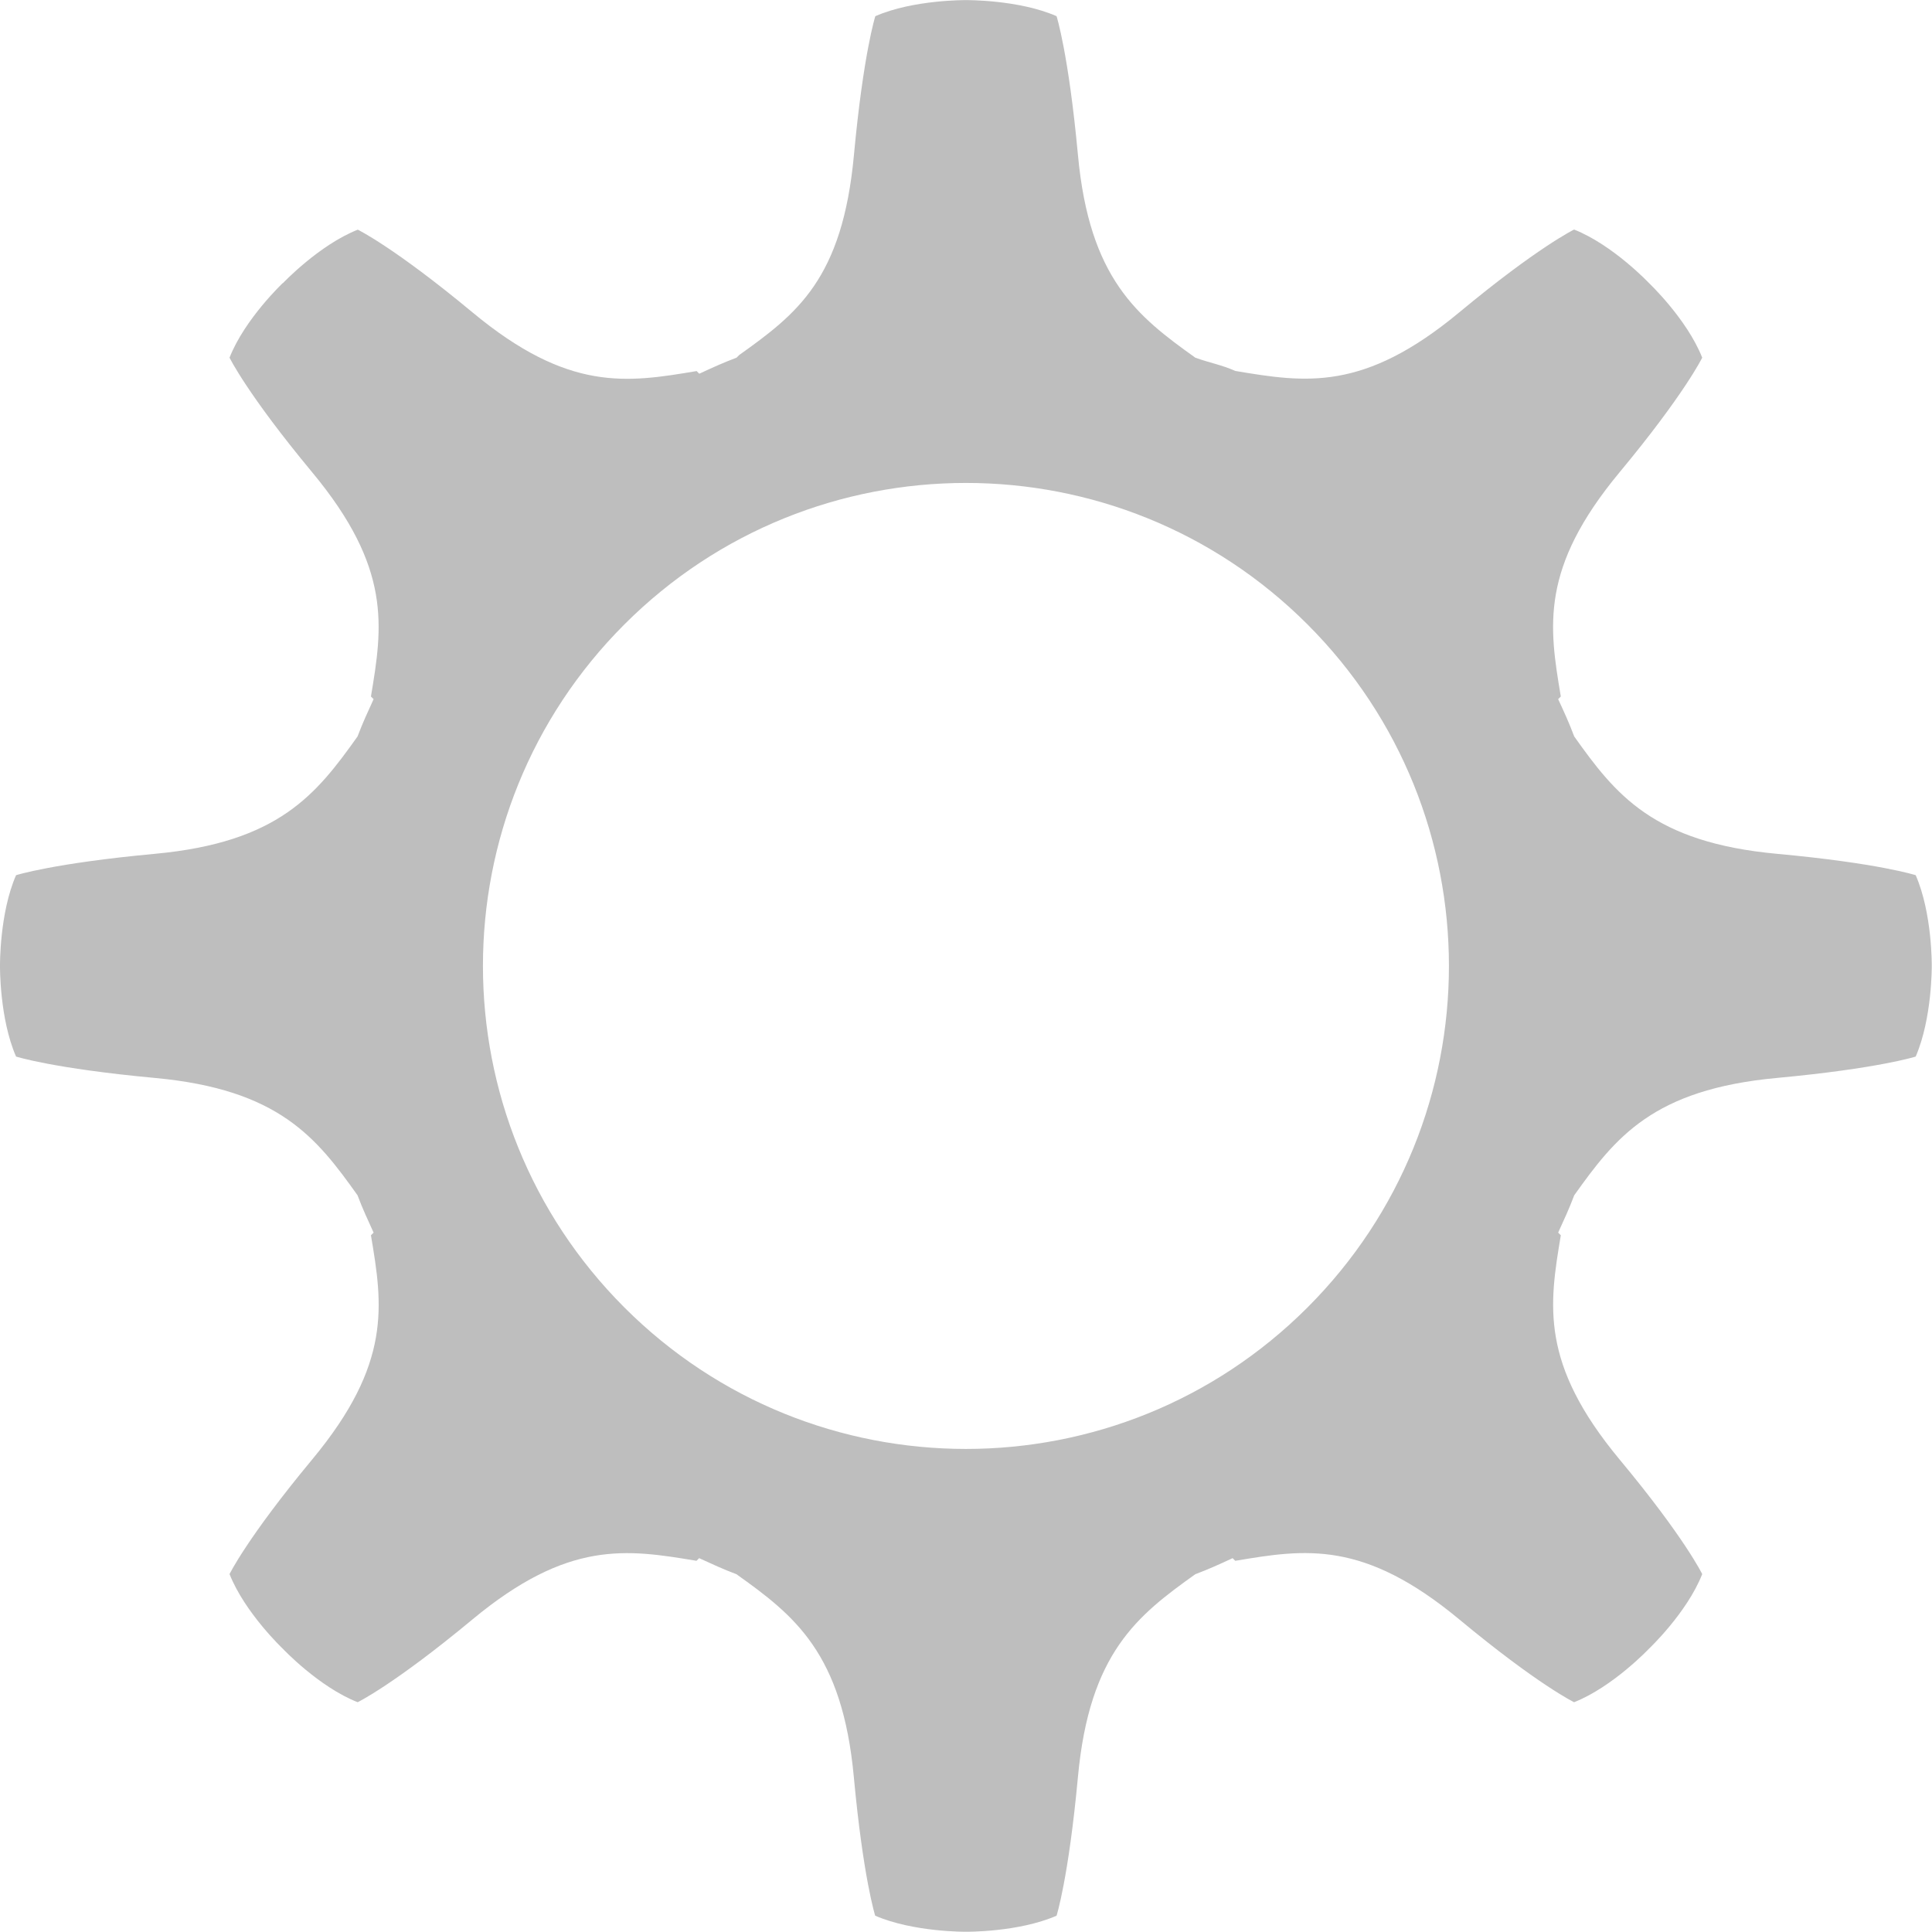 <?xml version='1.0' encoding='UTF-8' standalone='no'?>
<!-- Created with Inkscape (http://www.inkscape.org/) -->

<svg xmlns:cc='http://creativecommons.org/ns#' xmlns:dc='http://purl.org/dc/elements/1.1/' sodipodi:docname='application-menu-symbolic.svg' inkscape:export-filename='/home/sam/img/source-symbolic.png' inkscape:export-xdpi='270' inkscape:export-ydpi='270' height='16' id='svg7384' xmlns:inkscape='http://www.inkscape.org/namespaces/inkscape' xmlns:osb='http://www.openswatchbook.org/uri/2009/osb' xmlns:rdf='http://www.w3.org/1999/02/22-rdf-syntax-ns#' xmlns:sodipodi='http://sodipodi.sourceforge.net/DTD/sodipodi-0.dtd' style='enable-background:new' xmlns:svg='http://www.w3.org/2000/svg' version='1.1' inkscape:version='0.48+devel r' width='16' xmlns='http://www.w3.org/2000/svg'>
  <sodipodi:namedview inkscape:bbox-nodes='true' inkscape:bbox-paths='true' bordercolor='#666666' borderlayer='false' borderopacity='1' inkscape:current-layer='layer1' inkscape:cx='6.9919328' inkscape:cy='5.4408253' gridtolerance='10' inkscape:guide-bbox='true' guidetolerance='10' id='namedview88' inkscape:object-nodes='true' inkscape:object-paths='true' objecttolerance='10' pagecolor='#333333' inkscape:pageopacity='1' inkscape:pageshadow='2' showborder='true' showgrid='false' showguides='true' inkscape:showpageshadow='true' inkscape:snap-bbox='true' inkscape:snap-bbox-edge-midpoints='true' inkscape:snap-bbox-midpoints='true' inkscape:snap-center='false' inkscape:snap-global='true' inkscape:snap-grids='true' inkscape:snap-intersection-paths='true' inkscape:snap-midpoints='true' inkscape:snap-nodes='true' inkscape:snap-object-midpoints='true' inkscape:snap-others='true' inkscape:snap-page='false' inkscape:snap-smooth-nodes='true' inkscape:snap-to-guides='true' inkscape:window-height='701' inkscape:window-maximized='1' inkscape:window-width='1358' inkscape:window-x='0' inkscape:window-y='27' inkscape:zoom='1'>
    <inkscape:grid color='#000000' dotted='false' empcolor='#0800ff' empopacity='0.463' empspacing='4' enabled='true' id='grid4866' opacity='0.165' originx='-540px' originy='-581.001px' snapvisiblegridlinesonly='true' spacingx='0.25px' spacingy='0.25px' type='xygrid' visible='true'/>
  </sodipodi:namedview>
  <title id='title8473'>Moka Symbolic Icon Theme</title>
  <defs id='defs7386'>
    <linearGradient id='linearGradient5606' osb:paint='solid'>
      <stop id='stop5608' offset='0' style='stop-color:#000000;stop-opacity:1;'/>
    </linearGradient>
    <filter inkscape:collect='always' id='filter7554' style='color-interpolation-filters:sRGB'>
      <feBlend inkscape:collect='always' id='feBlend7556' in2='BackgroundImage' mode='darken'/>
    </filter>
  </defs>
  <g inkscape:groupmode='layer' id='layer9' inkscape:label='status' style='display:inline' transform='translate(-781,364.001)'/>
  <g inkscape:groupmode='layer' id='layer10' inkscape:label='devices' style='display:inline;filter:url(#filter7554)' transform='translate(-781,364.001)'/>
  <g inkscape:groupmode='layer' id='layer1' inkscape:label='places' style='display:inline' transform='translate(-540,-252.999)'>
    
    <path inkscape:connector-curvature='0' d='m 542.343,255.342 c 0,0 -0.316,0.298 -0.442,0.619 0,0 0.146,0.301 0.685,0.95 0.659,0.794 0.583,1.276 0.486,1.856 l 0.022,0.022 c -0.05,0.11 -0.09,0.195 -0.133,0.309 -0.342,0.48 -0.652,0.877 -1.679,0.972 -0.84,0.078 -1.149,0.177 -1.149,0.177 -0.138,0.315 -0.133,0.751 -0.133,0.751 0,0 -0.005,0.435 0.133,0.751 0,0 0.309,0.099 1.149,0.177 1.028,0.095 1.338,0.493 1.679,0.972 0.043,0.114 0.083,0.199 0.133,0.309 l -0.022,0.022 c 0.098,0.581 0.173,1.062 -0.486,1.856 -0.539,0.649 -0.685,0.95 -0.685,0.95 0.127,0.321 0.442,0.619 0.442,0.619 0,0 0.298,0.316 0.619,0.442 0,0 0.301,-0.146 0.95,-0.685 0.794,-0.659 1.276,-0.583 1.856,-0.486 l 0.022,-0.022 c 0.11,0.05 0.195,0.09 0.309,0.133 0.48,0.342 0.877,0.652 0.972,1.679 0.078,0.84 0.177,1.149 0.177,1.149 0.317,0.137 0.751,0.133 0.751,0.133 0,0 0.435,0.005 0.751,-0.133 0,0 0.099,-0.309 0.177,-1.149 0.095,-1.028 0.493,-1.337 0.972,-1.679 0.114,-0.043 0.199,-0.082 0.309,-0.133 l 0.022,0.022 c 0.581,-0.098 1.062,-0.173 1.856,0.486 0.649,0.539 0.95,0.685 0.95,0.685 0.321,-0.127 0.619,-0.442 0.619,-0.442 0,0 0.316,-0.298 0.442,-0.619 0,0 -0.145,-0.301 -0.685,-0.95 -0.659,-0.794 -0.583,-1.276 -0.486,-1.856 l -0.022,-0.022 c 0.05,-0.11 0.09,-0.195 0.133,-0.309 0.342,-0.48 0.652,-0.877 1.679,-0.972 0.84,-0.078 1.149,-0.177 1.149,-0.177 0.137,-0.317 0.133,-0.751 0.133,-0.751 0,0 0.005,-0.435 -0.133,-0.751 0,0 -0.309,-0.1 -1.149,-0.177 -1.028,-0.095 -1.338,-0.493 -1.679,-0.972 -0.043,-0.114 -0.082,-0.199 -0.133,-0.309 l 0.022,-0.022 c -0.098,-0.581 -0.173,-1.062 0.486,-1.856 0.539,-0.649 0.685,-0.95 0.685,-0.95 -0.127,-0.321 -0.442,-0.619 -0.442,-0.619 0,0 -0.298,-0.315 -0.619,-0.442 0,0 -0.301,0.146 -0.95,0.685 -0.794,0.66 -1.275,0.583 -1.856,0.486 -0.11,-0.05 -0.217,-0.068 -0.331,-0.11 -0.479,-0.342 -0.877,-0.652 -0.972,-1.679 -0.078,-0.84 -0.177,-1.149 -0.177,-1.149 C 548.435,252.995 548,253 548,253 c 0,0 -0.435,-0.005 -0.751,0.133 0,0 -0.099,0.309 -0.177,1.149 -0.095,1.028 -0.471,1.315 -0.95,1.657 l -0.022,0.022 c -0.114,0.043 -0.199,0.082 -0.309,0.133 l -0.022,-0.022 c -0.581,0.098 -1.062,0.173 -1.856,-0.486 -0.649,-0.539 -0.95,-0.685 -0.95,-0.685 -0.321,0.127 -0.619,0.442 -0.619,0.442 z m 2.828,2.828 c 1.562,-1.562 4.095,-1.562 5.657,0 1.562,1.562 1.562,4.095 0,5.657 -1.562,1.562 -4.095,1.562 -5.657,0 -1.562,-1.562 -1.562,-4.095 0,-5.657 z' id='path3-8-5-4-0' style='display:inline;fill:#bebebe;fill-opacity:1;stroke:none;enable-background:new'/>
  </g>
  <g inkscape:groupmode='layer' id='layer14' inkscape:label='mimetypes' style='display:inline' transform='translate(-781,364.001)'/>
  <g inkscape:groupmode='layer' id='layer15' inkscape:label='emblems' style='display:inline' transform='translate(-781,364.001)'/>
  <g inkscape:groupmode='layer' id='g71291' inkscape:label='emotes' style='display:inline' transform='translate(-781,364.001)'/>
  <g inkscape:groupmode='layer' id='layer2' inkscape:label='categories' style='display:inline' transform='translate(-540,-102.999)'/>
  <g inkscape:groupmode='layer' id='g6058' inkscape:label='apps' style='display:inline' transform='translate(-540,-102.999)'/>
  <g inkscape:groupmode='layer' id='layer12' inkscape:label='actions' style='display:inline' transform='translate(-781,364.001)'/>
</svg>
